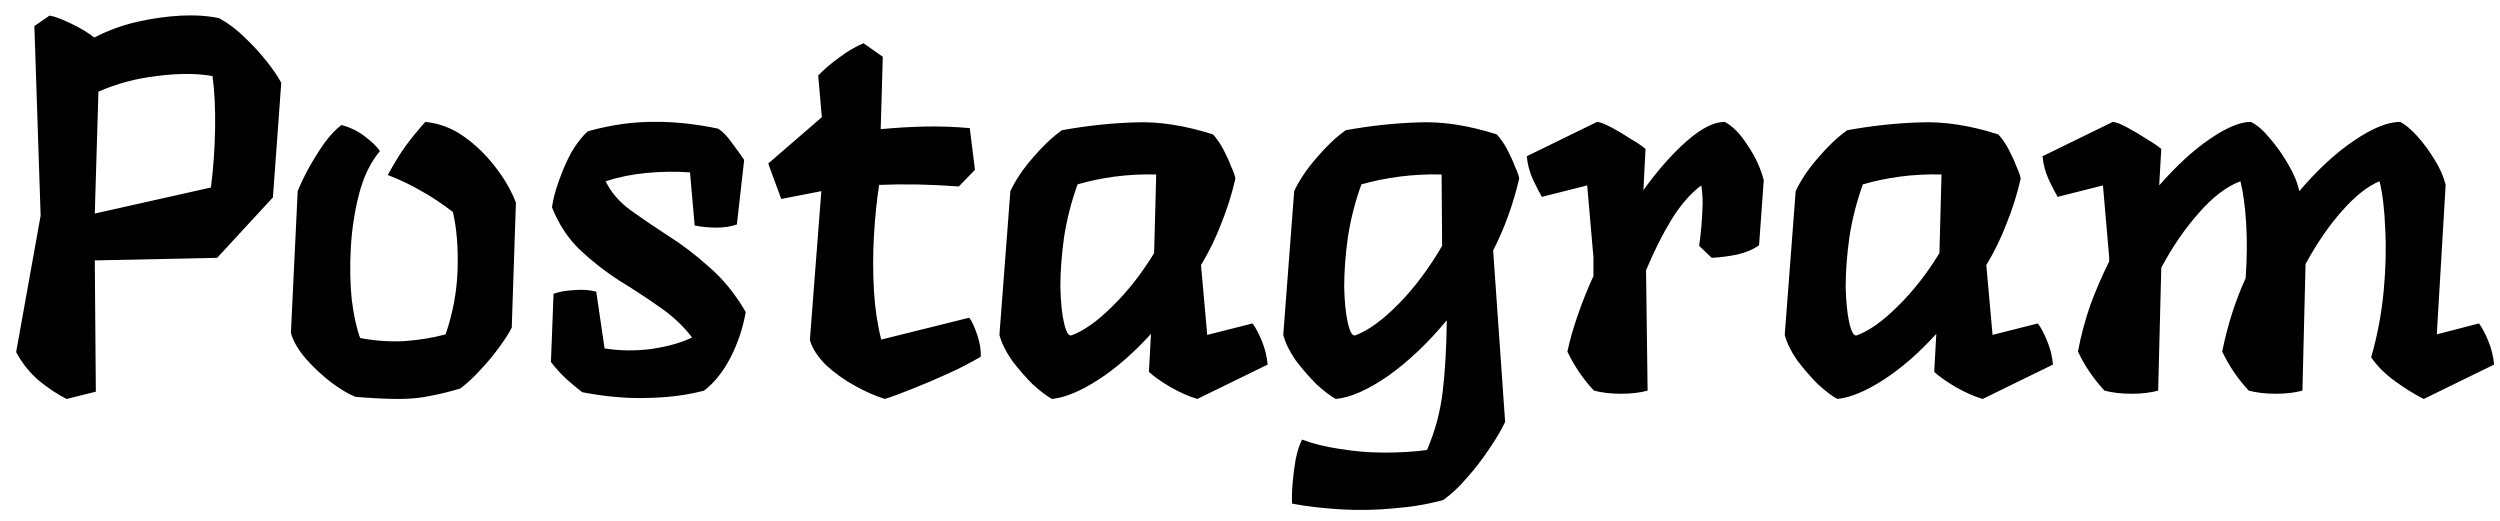 <svg width="96" height="20" viewBox="0 0 96 20" fill="none" xmlns="http://www.w3.org/2000/svg">
<path d="M8.42 0.7C8.78 0.9 9.113 1.153 9.42 1.46C9.74 1.767 10.02 2.073 10.26 2.38C10.5 2.687 10.68 2.953 10.8 3.18L10.48 7.58L8.34 9.9L3.64 10L3.68 15.04L2.56 15.32C2.213 15.147 1.86 14.913 1.5 14.62C1.14 14.313 0.847 13.947 0.62 13.52L1.56 8.28L1.32 1L1.9 0.6C2.087 0.627 2.36 0.727 2.72 0.9C3.08 1.073 3.38 1.253 3.62 1.44C4.14 1.173 4.687 0.973 5.26 0.84C5.847 0.707 6.413 0.627 6.96 0.6C7.507 0.573 7.993 0.607 8.42 0.7ZM8.16 2.92C7.547 2.813 6.833 2.813 6.02 2.92C5.22 3.013 4.473 3.213 3.78 3.52L3.64 8.2L8.1 7.2C8.193 6.467 8.247 5.713 8.26 4.94C8.273 4.167 8.24 3.493 8.16 2.92ZM16.331 4.68C16.864 4.733 17.358 4.92 17.811 5.24C18.264 5.56 18.664 5.947 19.011 6.4C19.358 6.84 19.624 7.3 19.811 7.78L19.651 12.58C19.544 12.793 19.378 13.053 19.151 13.36C18.938 13.653 18.698 13.94 18.431 14.22C18.178 14.5 17.924 14.733 17.671 14.92C17.271 15.04 16.891 15.133 16.531 15.2C16.171 15.28 15.764 15.32 15.311 15.32C14.871 15.32 14.318 15.293 13.651 15.24C13.384 15.133 13.071 14.947 12.711 14.68C12.351 14.4 12.024 14.093 11.731 13.76C11.438 13.413 11.251 13.087 11.171 12.78L11.431 7.34C11.538 7.073 11.678 6.78 11.851 6.46C12.038 6.127 12.238 5.807 12.451 5.5C12.678 5.193 12.898 4.96 13.111 4.8C13.458 4.893 13.758 5.04 14.011 5.24C14.264 5.427 14.458 5.613 14.591 5.8C14.231 6.227 13.964 6.773 13.791 7.44C13.618 8.107 13.511 8.8 13.471 9.52C13.431 10.24 13.444 10.913 13.511 11.54C13.591 12.153 13.698 12.633 13.831 12.98C14.391 13.087 14.951 13.127 15.511 13.1C16.084 13.06 16.618 12.973 17.111 12.84C17.391 12.027 17.544 11.2 17.571 10.36C17.598 9.507 17.538 8.767 17.391 8.14C16.938 7.793 16.524 7.52 16.151 7.32C15.791 7.107 15.371 6.907 14.891 6.72C15.131 6.28 15.351 5.92 15.551 5.64C15.764 5.347 16.024 5.027 16.331 4.68ZM23.256 6.96C23.456 7.373 23.769 7.74 24.196 8.06C24.622 8.367 25.102 8.693 25.636 9.04C26.169 9.373 26.696 9.773 27.216 10.24C27.749 10.693 28.222 11.273 28.636 11.98C28.529 12.593 28.336 13.173 28.056 13.72C27.776 14.267 27.436 14.693 27.036 15C26.382 15.173 25.662 15.267 24.876 15.28C24.089 15.307 23.249 15.233 22.356 15.06C22.182 14.927 21.982 14.76 21.756 14.56C21.529 14.347 21.329 14.127 21.156 13.9L21.256 11.28C21.482 11.2 21.749 11.153 22.056 11.14C22.362 11.113 22.642 11.133 22.896 11.2L23.216 13.38C23.802 13.473 24.402 13.48 25.016 13.4C25.642 13.307 26.162 13.16 26.576 12.96C26.242 12.52 25.822 12.127 25.316 11.78C24.822 11.433 24.302 11.093 23.756 10.76C23.222 10.413 22.722 10.02 22.256 9.58C21.802 9.14 21.449 8.6 21.196 7.96C21.236 7.667 21.322 7.333 21.456 6.96C21.589 6.573 21.749 6.207 21.936 5.86C22.136 5.513 22.349 5.24 22.576 5.04C23.442 4.8 24.269 4.68 25.056 4.68C25.842 4.667 26.682 4.753 27.576 4.94C27.749 5.047 27.929 5.233 28.116 5.5C28.316 5.767 28.469 5.98 28.576 6.14L28.296 8.62C28.069 8.7 27.809 8.74 27.516 8.74C27.222 8.74 26.942 8.713 26.676 8.66L26.496 6.62C25.962 6.58 25.409 6.587 24.836 6.64C24.276 6.693 23.749 6.8 23.256 6.96ZM37.219 12.2C37.313 12.32 37.413 12.533 37.519 12.84C37.626 13.147 37.673 13.433 37.659 13.7C37.299 13.913 36.886 14.127 36.419 14.34C35.953 14.553 35.499 14.747 35.059 14.92C34.633 15.093 34.273 15.227 33.979 15.32C33.633 15.213 33.253 15.047 32.839 14.82C32.426 14.593 32.053 14.327 31.719 14.02C31.399 13.7 31.193 13.38 31.099 13.06L31.539 7.34L29.999 7.64L29.499 6.28L31.559 4.5L31.419 2.9C31.646 2.66 31.919 2.427 32.239 2.2C32.559 1.96 32.866 1.78 33.159 1.66L33.899 2.18L33.819 4.96C34.366 4.907 34.926 4.873 35.499 4.86C36.086 4.847 36.666 4.867 37.239 4.92L37.439 6.52L36.819 7.16C35.753 7.08 34.733 7.06 33.759 7.1C33.666 7.7 33.599 8.353 33.559 9.06C33.519 9.767 33.519 10.467 33.559 11.16C33.599 11.84 33.693 12.467 33.839 13.04L37.219 12.2ZM48.098 12.42C48.218 12.58 48.338 12.807 48.458 13.1C48.578 13.393 48.651 13.693 48.678 14L45.978 15.32C45.658 15.227 45.312 15.073 44.938 14.86C44.578 14.647 44.305 14.453 44.118 14.28L44.198 12.82C43.532 13.553 42.858 14.14 42.178 14.58C41.498 15.02 40.905 15.267 40.398 15.32C40.198 15.213 39.952 15.027 39.658 14.76C39.378 14.48 39.111 14.173 38.858 13.84C38.618 13.493 38.458 13.167 38.378 12.86L38.798 7.34C38.998 6.913 39.285 6.487 39.658 6.06C40.032 5.62 40.405 5.267 40.778 5C41.738 4.827 42.672 4.727 43.578 4.7C44.485 4.66 45.485 4.813 46.578 5.16C46.725 5.32 46.858 5.513 46.978 5.74C47.098 5.967 47.198 6.187 47.278 6.4C47.371 6.6 47.425 6.753 47.438 6.86C47.305 7.447 47.125 8.02 46.898 8.58C46.685 9.14 46.425 9.673 46.118 10.18L46.358 12.86L48.098 12.42ZM41.138 12.88C41.618 12.707 42.145 12.333 42.718 11.76C43.305 11.187 43.838 10.507 44.318 9.72L44.398 6.7C43.852 6.687 43.325 6.713 42.818 6.78C42.312 6.847 41.831 6.947 41.378 7.08C41.138 7.747 40.965 8.427 40.858 9.12C40.765 9.8 40.718 10.433 40.718 11.02C40.731 11.593 40.778 12.053 40.858 12.4C40.938 12.747 41.032 12.907 41.138 12.88ZM58.337 6.86C58.11 7.833 57.777 8.753 57.337 9.62L57.797 16.2C57.663 16.493 57.463 16.833 57.197 17.22C56.943 17.607 56.657 17.98 56.337 18.34C56.03 18.7 55.723 18.987 55.417 19.2C54.843 19.36 54.217 19.467 53.537 19.52C52.857 19.587 52.177 19.6 51.497 19.56C50.817 19.52 50.19 19.447 49.617 19.34C49.603 19.127 49.61 18.86 49.637 18.54C49.663 18.233 49.703 17.927 49.757 17.62C49.823 17.313 49.903 17.067 49.997 16.88C50.423 17.04 50.91 17.16 51.457 17.24C52.017 17.333 52.59 17.38 53.177 17.38C53.763 17.38 54.303 17.347 54.797 17.28C55.103 16.573 55.303 15.833 55.397 15.06C55.49 14.3 55.543 13.38 55.557 12.3C54.823 13.18 54.07 13.893 53.297 14.44C52.523 14.973 51.857 15.267 51.297 15.32C51.097 15.213 50.85 15.027 50.557 14.76C50.277 14.48 50.01 14.173 49.757 13.84C49.517 13.493 49.357 13.167 49.277 12.86L49.697 7.34C49.897 6.913 50.183 6.487 50.557 6.06C50.93 5.62 51.303 5.267 51.677 5C52.637 4.827 53.57 4.727 54.477 4.7C55.383 4.66 56.383 4.813 57.477 5.16C57.623 5.32 57.757 5.513 57.877 5.74C57.997 5.967 58.097 6.187 58.177 6.4C58.27 6.6 58.323 6.753 58.337 6.86ZM52.037 12.88C52.543 12.693 53.103 12.287 53.717 11.66C54.33 11.033 54.883 10.293 55.377 9.44L55.357 6.7C54.81 6.687 54.277 6.713 53.757 6.78C53.237 6.847 52.743 6.947 52.277 7.08C52.037 7.747 51.863 8.427 51.757 9.12C51.663 9.8 51.617 10.433 51.617 11.02C51.63 11.593 51.677 12.053 51.757 12.4C51.837 12.747 51.93 12.907 52.037 12.88ZM66.228 4.68C66.535 4.84 66.828 5.14 67.108 5.58C67.401 6.007 67.608 6.453 67.728 6.92L67.548 9.42C67.322 9.58 67.035 9.7 66.688 9.78C66.341 9.847 66.022 9.887 65.728 9.9L65.248 9.44C65.315 8.947 65.355 8.513 65.368 8.14C65.395 7.753 65.382 7.413 65.328 7.12C64.915 7.427 64.528 7.873 64.168 8.46C63.822 9.033 63.502 9.673 63.208 10.38L63.268 15C62.975 15.08 62.635 15.12 62.248 15.12C61.861 15.12 61.515 15.08 61.208 15C60.795 14.56 60.455 14.06 60.188 13.5C60.282 13.06 60.415 12.593 60.588 12.1C60.761 11.593 60.962 11.093 61.188 10.6V9.88L60.948 7.12L59.208 7.56C59.115 7.4 59.002 7.18 58.868 6.9C58.735 6.607 58.655 6.307 58.628 6L61.328 4.68C61.462 4.693 61.648 4.767 61.888 4.9C62.142 5.033 62.388 5.18 62.628 5.34C62.882 5.487 63.068 5.613 63.188 5.72L63.108 7.3C63.655 6.54 64.208 5.913 64.768 5.42C65.328 4.927 65.815 4.68 66.228 4.68ZM78.254 12.42C78.374 12.58 78.494 12.807 78.614 13.1C78.734 13.393 78.808 13.693 78.834 14L76.134 15.32C75.814 15.227 75.468 15.073 75.094 14.86C74.734 14.647 74.461 14.453 74.274 14.28L74.354 12.82C73.688 13.553 73.014 14.14 72.334 14.58C71.654 15.02 71.061 15.267 70.554 15.32C70.354 15.213 70.108 15.027 69.814 14.76C69.534 14.48 69.268 14.173 69.014 13.84C68.774 13.493 68.614 13.167 68.534 12.86L68.954 7.34C69.154 6.913 69.441 6.487 69.814 6.06C70.188 5.62 70.561 5.267 70.934 5C71.894 4.827 72.828 4.727 73.734 4.7C74.641 4.66 75.641 4.813 76.734 5.16C76.881 5.32 77.014 5.513 77.134 5.74C77.254 5.967 77.354 6.187 77.434 6.4C77.528 6.6 77.581 6.753 77.594 6.86C77.461 7.447 77.281 8.02 77.054 8.58C76.841 9.14 76.581 9.673 76.274 10.18L76.514 12.86L78.254 12.42ZM71.294 12.88C71.774 12.707 72.301 12.333 72.874 11.76C73.461 11.187 73.994 10.507 74.474 9.72L74.554 6.7C74.008 6.687 73.481 6.713 72.974 6.78C72.468 6.847 71.988 6.947 71.534 7.08C71.294 7.747 71.121 8.427 71.014 9.12C70.921 9.8 70.874 10.433 70.874 11.02C70.888 11.593 70.934 12.053 71.014 12.4C71.094 12.747 71.188 12.907 71.294 12.88ZM95.193 12.42C95.313 12.58 95.433 12.807 95.553 13.1C95.673 13.393 95.746 13.693 95.773 14L93.073 15.32C92.726 15.147 92.359 14.92 91.973 14.64C91.586 14.36 91.279 14.053 91.053 13.72C91.293 12.88 91.453 12.033 91.533 11.18C91.613 10.327 91.633 9.533 91.593 8.8C91.566 8.053 91.493 7.44 91.373 6.96C90.919 7.147 90.439 7.527 89.933 8.1C89.426 8.673 88.96 9.353 88.533 10.14L88.413 15C88.12 15.08 87.779 15.12 87.393 15.12C87.006 15.12 86.659 15.08 86.353 15C85.939 14.56 85.6 14.06 85.333 13.5C85.533 12.5 85.833 11.56 86.233 10.68C86.286 9.933 86.293 9.233 86.253 8.58C86.213 7.927 86.139 7.387 86.033 6.96C85.499 7.16 84.966 7.567 84.433 8.18C83.9 8.78 83.419 9.48 82.993 10.28L82.873 15C82.579 15.08 82.24 15.12 81.853 15.12C81.466 15.12 81.12 15.08 80.813 15C80.4 14.56 80.059 14.06 79.793 13.5C79.913 12.873 80.073 12.273 80.273 11.7C80.486 11.127 80.726 10.573 80.993 10.04V9.88L80.753 7.12L79.013 7.56C78.919 7.4 78.806 7.18 78.673 6.9C78.54 6.607 78.46 6.307 78.433 6L81.133 4.68C81.266 4.693 81.453 4.767 81.693 4.9C81.946 5.033 82.193 5.18 82.433 5.34C82.686 5.487 82.873 5.613 82.993 5.72L82.913 7.12C83.579 6.36 84.226 5.767 84.853 5.34C85.493 4.9 86.019 4.68 86.433 4.68C86.659 4.787 86.9 4.993 87.153 5.3C87.419 5.607 87.659 5.947 87.873 6.32C88.086 6.68 88.226 7.02 88.293 7.34C88.999 6.513 89.7 5.867 90.393 5.4C91.1 4.92 91.693 4.68 92.173 4.68C92.373 4.787 92.593 4.973 92.833 5.24C93.073 5.507 93.293 5.807 93.493 6.14C93.693 6.46 93.833 6.78 93.913 7.1L93.573 12.84L95.193 12.42Z" fill="black"/>
</svg>
